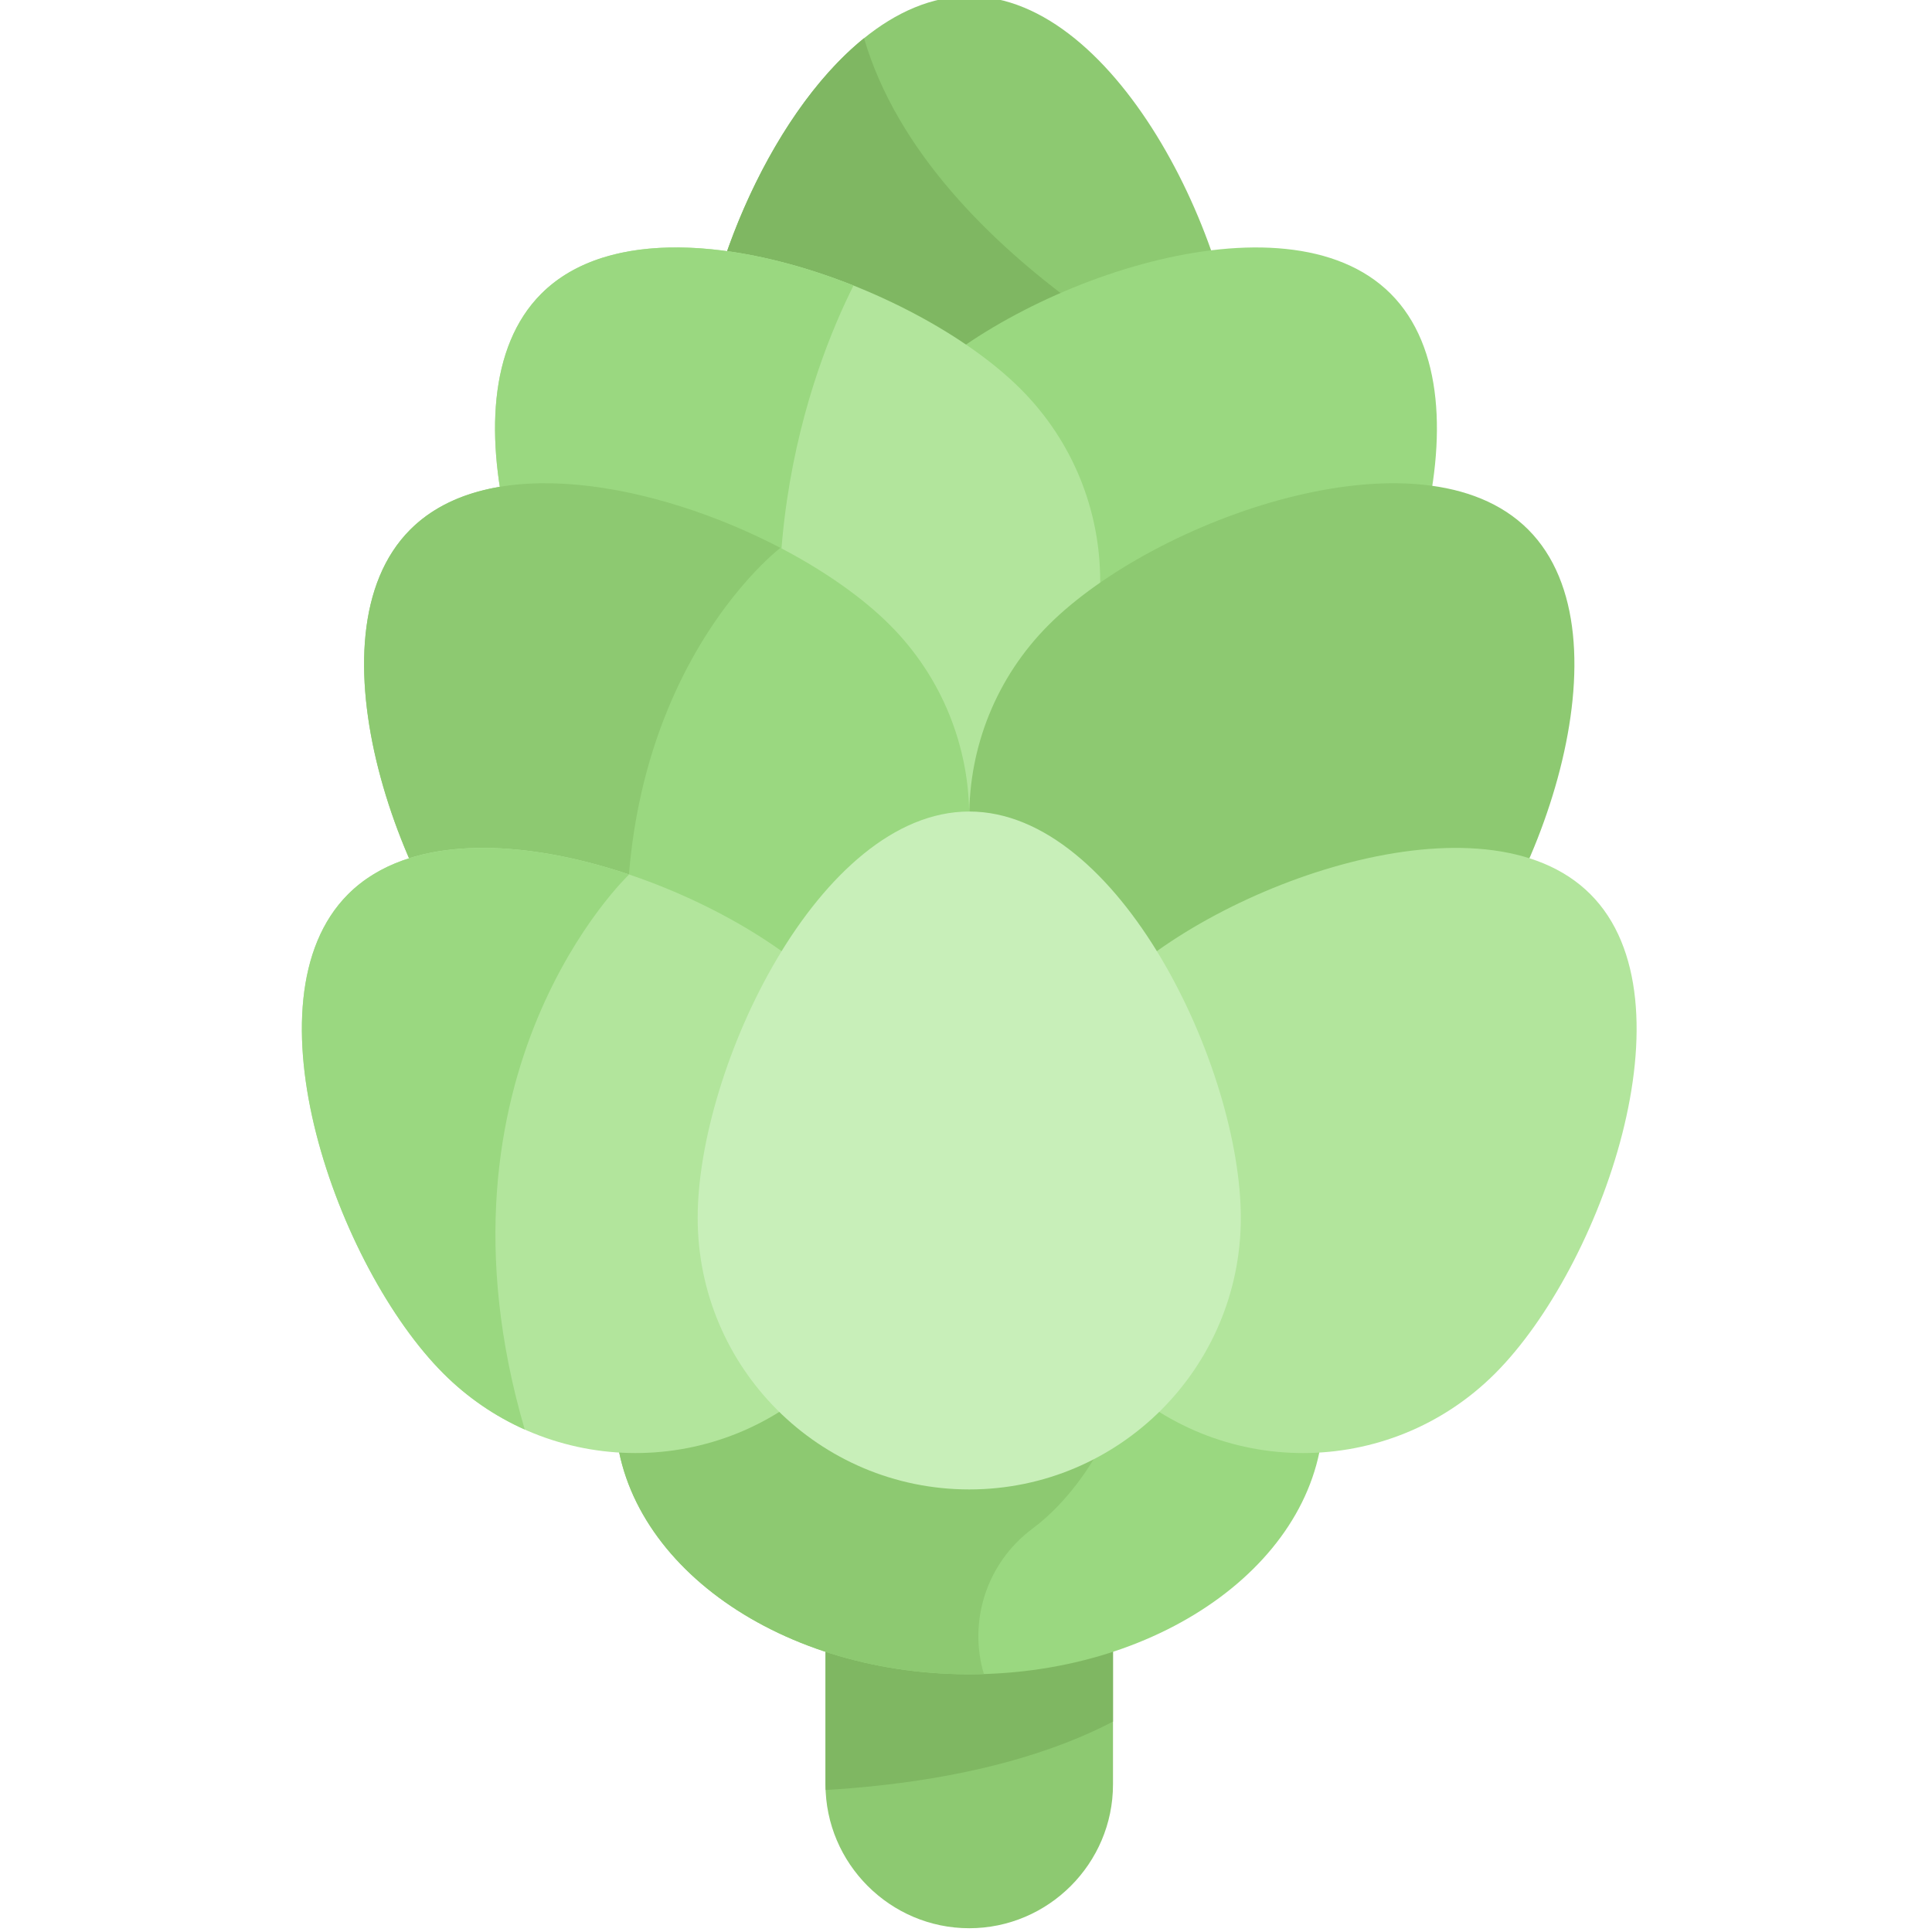 <svg height="511pt" viewBox="-79 1 511 512" width="511pt" xmlns="http://www.w3.org/2000/svg"><path d="m177.359 512c-20.953 0-38.094-17.141-38.094-38.094v-58.41c0-20.953 17.141-38.094 38.094-38.094s38.094 17.141 38.094 38.094v58.41c0 20.953-17.141 38.094-38.094 38.094zm0 0" fill="#8dc971"/><path d="m177.359 377.398c-20.953 0-38.094 17.145-38.094 38.094v58.414c0 .488.02.977.039 1.461 37.953-2.266 61.953-10.684 76.148-18.133v-41.742c0-20.949-17.141-38.094-38.094-38.094zm0 0" fill="#7fb762"/><path d="m249.328 107.684c0 39.75-32.223 71.973-71.969 71.973s-71.969-32.223-71.969-71.973c0-39.746 32.223-107.684 71.969-107.684s71.969 67.938 71.969 107.684zm0 0" fill="#8dc971"/><path d="m149.477 11.129c-25.902 20.922-44.086 66.695-44.086 96.555 0 39.75 32.223 71.973 71.969 71.973s71.969-32.223 71.969-71.973c0 0-82.156-36.285-99.852-96.555zm0 0" fill="#7fb762"/><path d="m271.227 375.293c0-38.332-42.027-69.406-93.867-69.406s-93.863 31.074-93.863 69.406 42.023 69.406 93.863 69.406 93.867-31.074 93.867-69.406zm0 0" fill="#9ad880"/><path d="m177.359 305.887c-51.84 0-93.863 31.074-93.863 69.406s42.023 69.406 93.863 69.406c1.305 0 2.602-.02 3.891-.059-4.137-13.672.488-29.344 12.934-38.586 9.93-7.371 16.098-18.297 16.098-18.297l.93-77.219c-10.5-3.004-21.914-4.652-33.852-4.652zm0 0" fill="#8dc971"/><path d="m263.785 205.871c-28.105 28.105-73.676 28.105-101.781 0-28.105-28.105-28.105-73.676 0-101.781 28.105-28.105 98.93-53.359 127.035-25.254 28.105 28.105 2.852 98.93-25.254 127.035zm0 0" fill="#9ad880"/><path d="m89.203 205.871c28.105 28.105 73.676 28.105 101.781 0 28.105-28.105 28.105-73.676 0-101.781-28.105-28.105-98.93-53.359-127.035-25.254-28.105 28.105-2.852 98.93 25.254 127.035zm0 0" fill="#b2e59c"/><path d="m63.949 78.836c-28.105 28.105-2.852 98.93 25.254 127.035 13.496 13.496 31.027 20.512 48.711 21.047-24.145-71-2.387-128 8.773-150.246-30.281-12.062-65.008-15.566-82.738 2.164zm0 0" fill="#9ad880"/><path d="m300.219 268.359c-28.105 28.105-73.676 28.105-101.781 0s-28.105-73.676 0-101.781c28.109-28.105 98.93-53.359 127.035-25.254 28.109 28.105 2.852 98.93-25.254 127.035zm0 0" fill="#8dc971"/><path d="m54.5 268.359c28.105 28.105 73.676 28.105 101.781 0s28.105-73.676 0-101.781c-28.109-28.105-98.93-53.359-127.035-25.254-28.105 28.105-2.852 98.93 25.254 127.035zm0 0" fill="#9ad880"/><path d="m29.246 141.324c-28.105 28.105-2.852 98.93 25.254 127.035 10.375 10.371 23.129 16.918 36.504 19.637-20.316-98.777 36.316-141.805 36.316-141.805-32.977-17.223-77.25-25.691-98.074-4.867zm0 0" fill="#8dc971"/><path d="m316.707 364.996c-28.109 28.105-73.676 28.105-101.781 0-28.105-28.105-28.105-73.676 0-101.781 28.105-28.105 98.93-53.359 127.035-25.254 28.105 28.105 2.852 98.93-25.254 127.035zm0 0" fill="#b2e59c"/><path d="m38.016 364.996c28.105 28.105 73.672 28.105 101.781 0 28.105-28.105 28.105-73.676 0-101.781-28.109-28.105-98.93-53.359-127.035-25.254-28.109 28.105-2.852 98.93 25.254 127.035zm0 0" fill="#b2e59c"/><path d="m249.328 323.746c0 39.746-32.223 71.969-71.969 71.969s-71.969-32.223-71.969-71.969 32.223-107.684 71.969-107.684 71.969 67.938 71.969 107.684zm0 0" fill="#c8efb9"/><path d="m87.219 232.75c-28.117-9.469-58.328-10.914-74.461 5.215-28.105 28.105-2.852 98.93 25.258 127.035 6.406 6.41 13.734 11.355 21.543 14.84-27.723-94.816 27.66-147.09 27.66-147.09zm0 0" fill="#9ad880"/></svg>